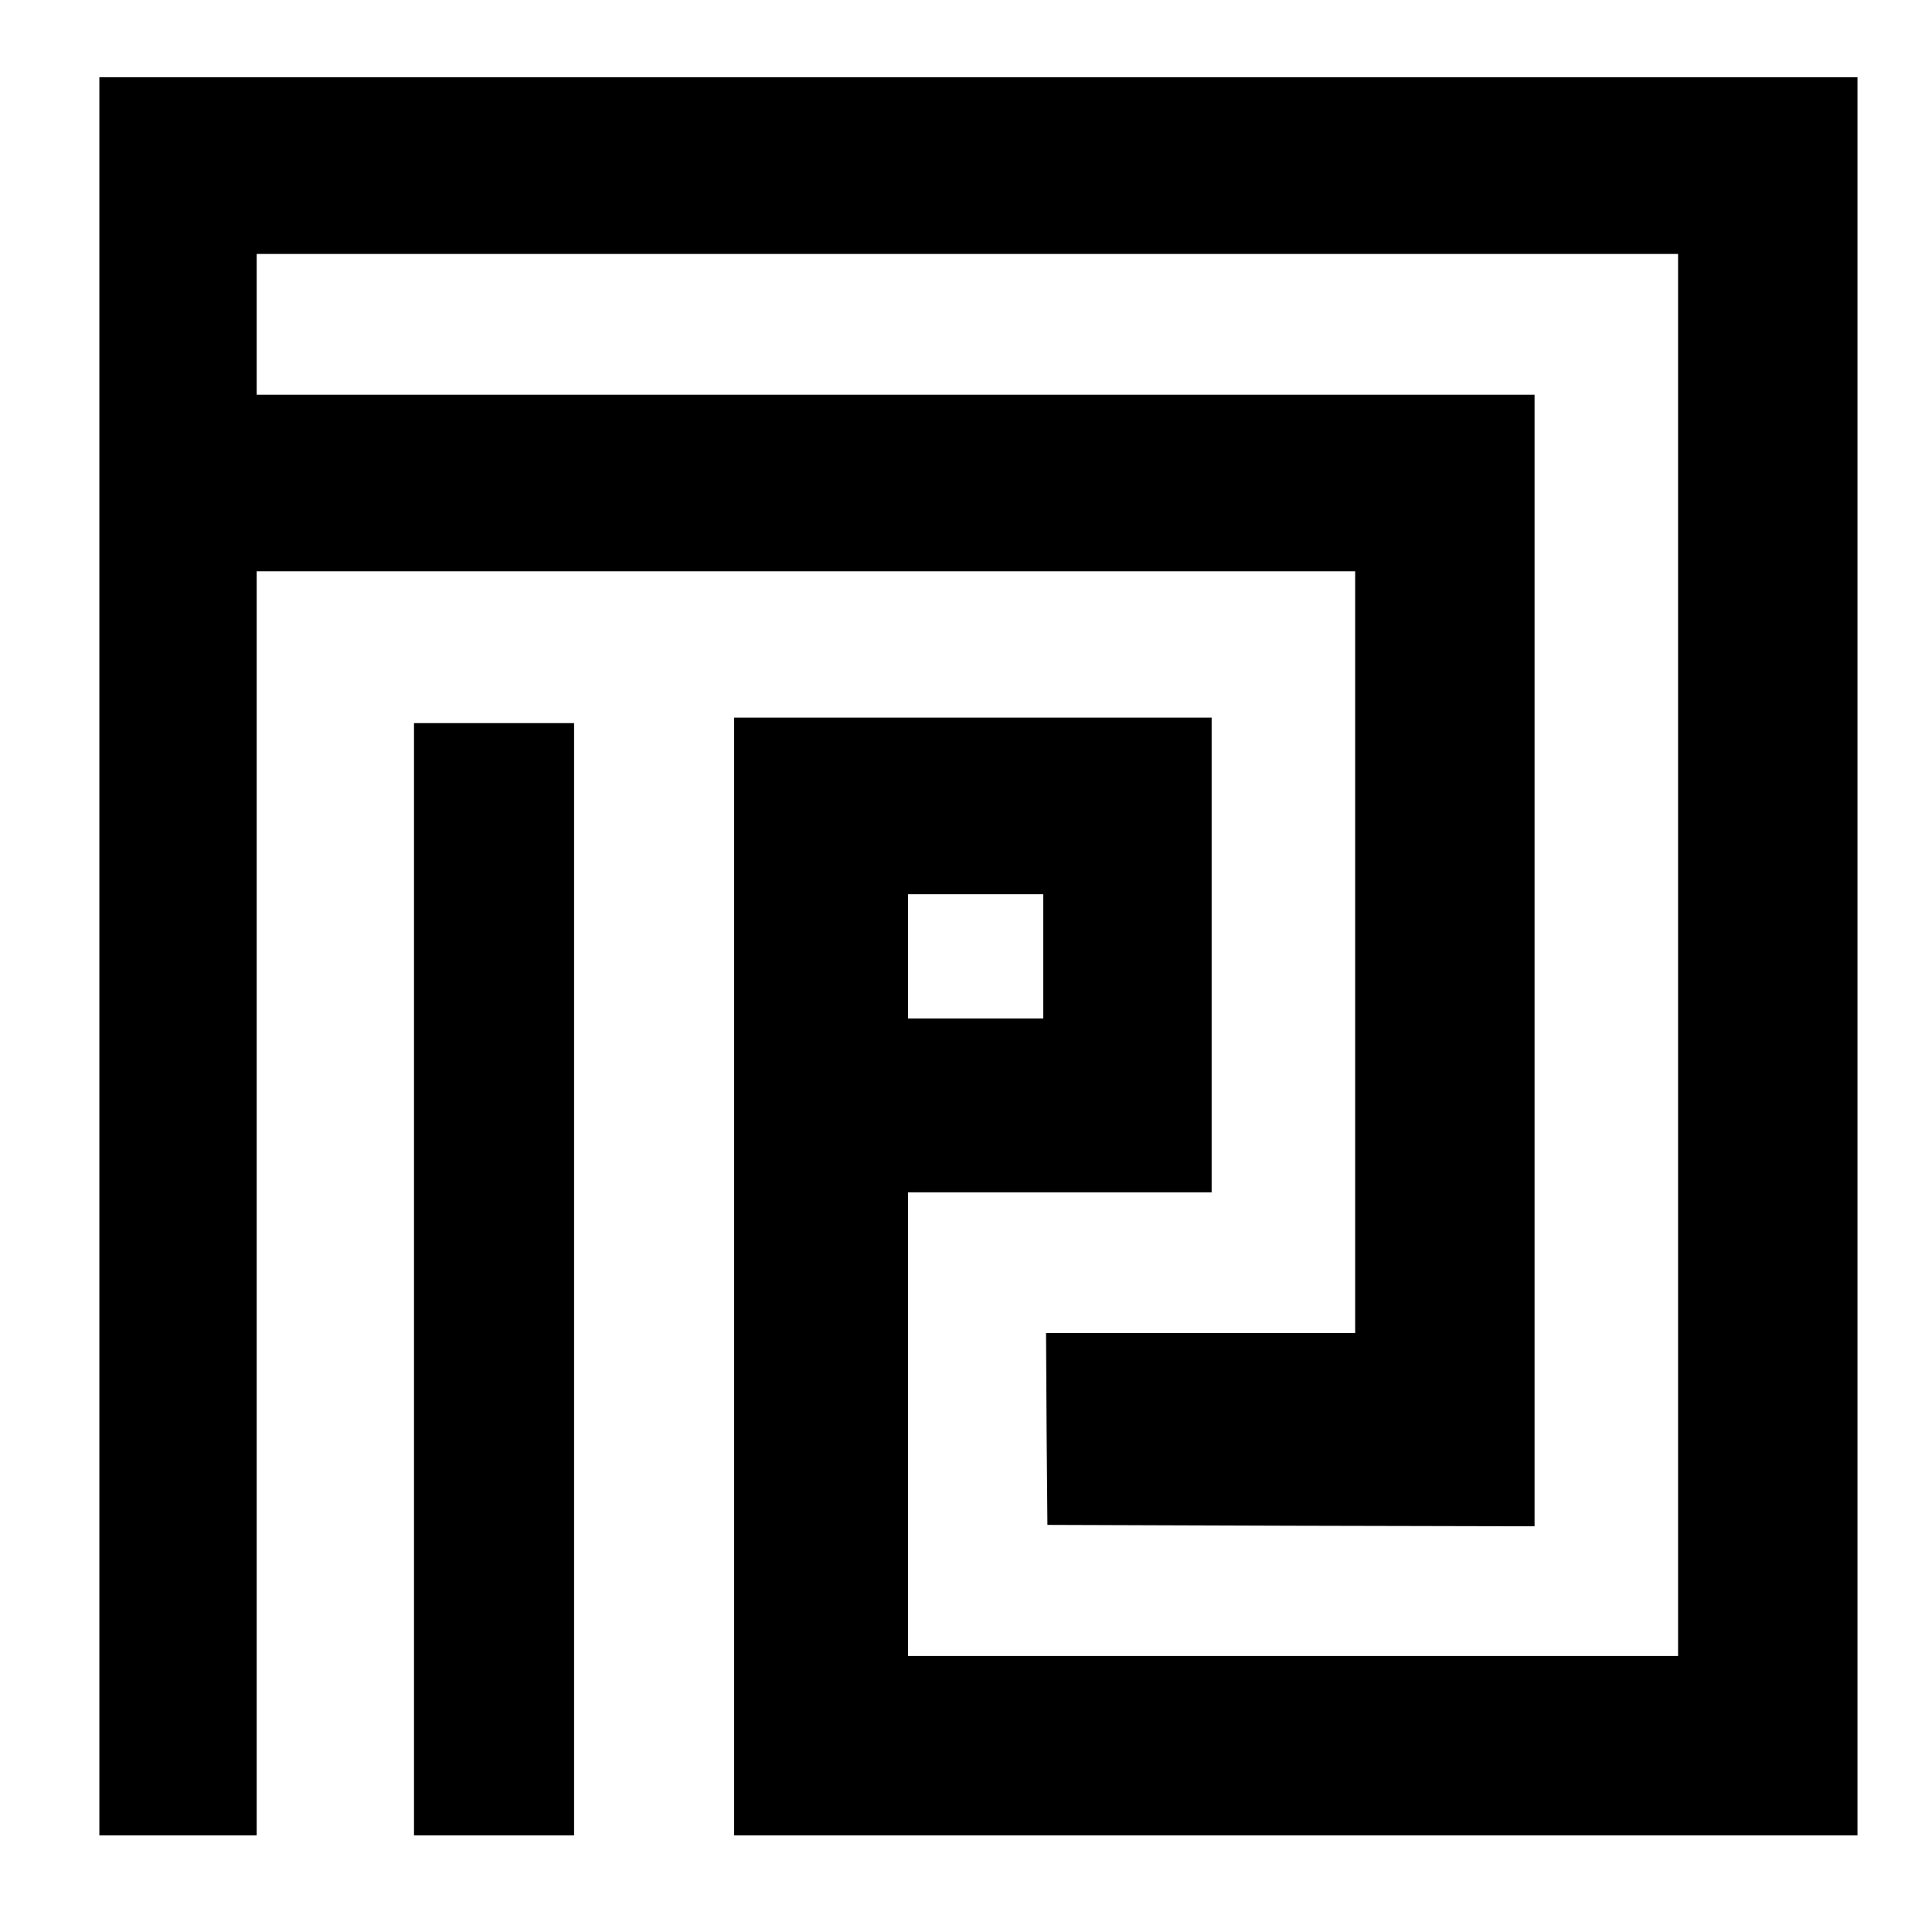 <?xml version="1.0" standalone="no"?>
<!DOCTYPE svg PUBLIC "-//W3C//DTD SVG 20010904//EN"
 "http://www.w3.org/TR/2001/REC-SVG-20010904/DTD/svg10.dtd">
<svg version="1.0" xmlns="http://www.w3.org/2000/svg"
 width="700pt" height="700pt" viewBox="0 0 700 700"
 preserveAspectRatio="xMidYMid meet">
<g transform="translate(0,700) scale(0.1,-0.1)"
fill="#000000" stroke="none">
<path d="M360 3535 l0 -3185 285 0 285 0 0 2290 0 2290 1990 0 1990 0 0 -1380
0 -1380 -560 0 -560 0 2 -347 3 -348 883 -3 882 -2 0 2050 0 2050 -2315 0
-2315 0 0 255 0 255 2575 0 2575 0 0 -2540 0 -2540 -1395 0 -1395 0 0 840 0
840 550 0 550 0 0 860 0 860 -865 0 -865 0 0 -2025 0 -2025 2035 0 2035 0 0
3185 0 3185 -3185 0 -3185 0 0 -3185z m3420 0 l0 -225 -245 0 -245 0 0 225 0
225 245 0 245 0 0 -225z"/>
<path d="M1500 2365 l0 -2015 290 0 290 0 0 2015 0 2015 -290 0 -290 0 0
-2015z"/>
</g>
</svg>

